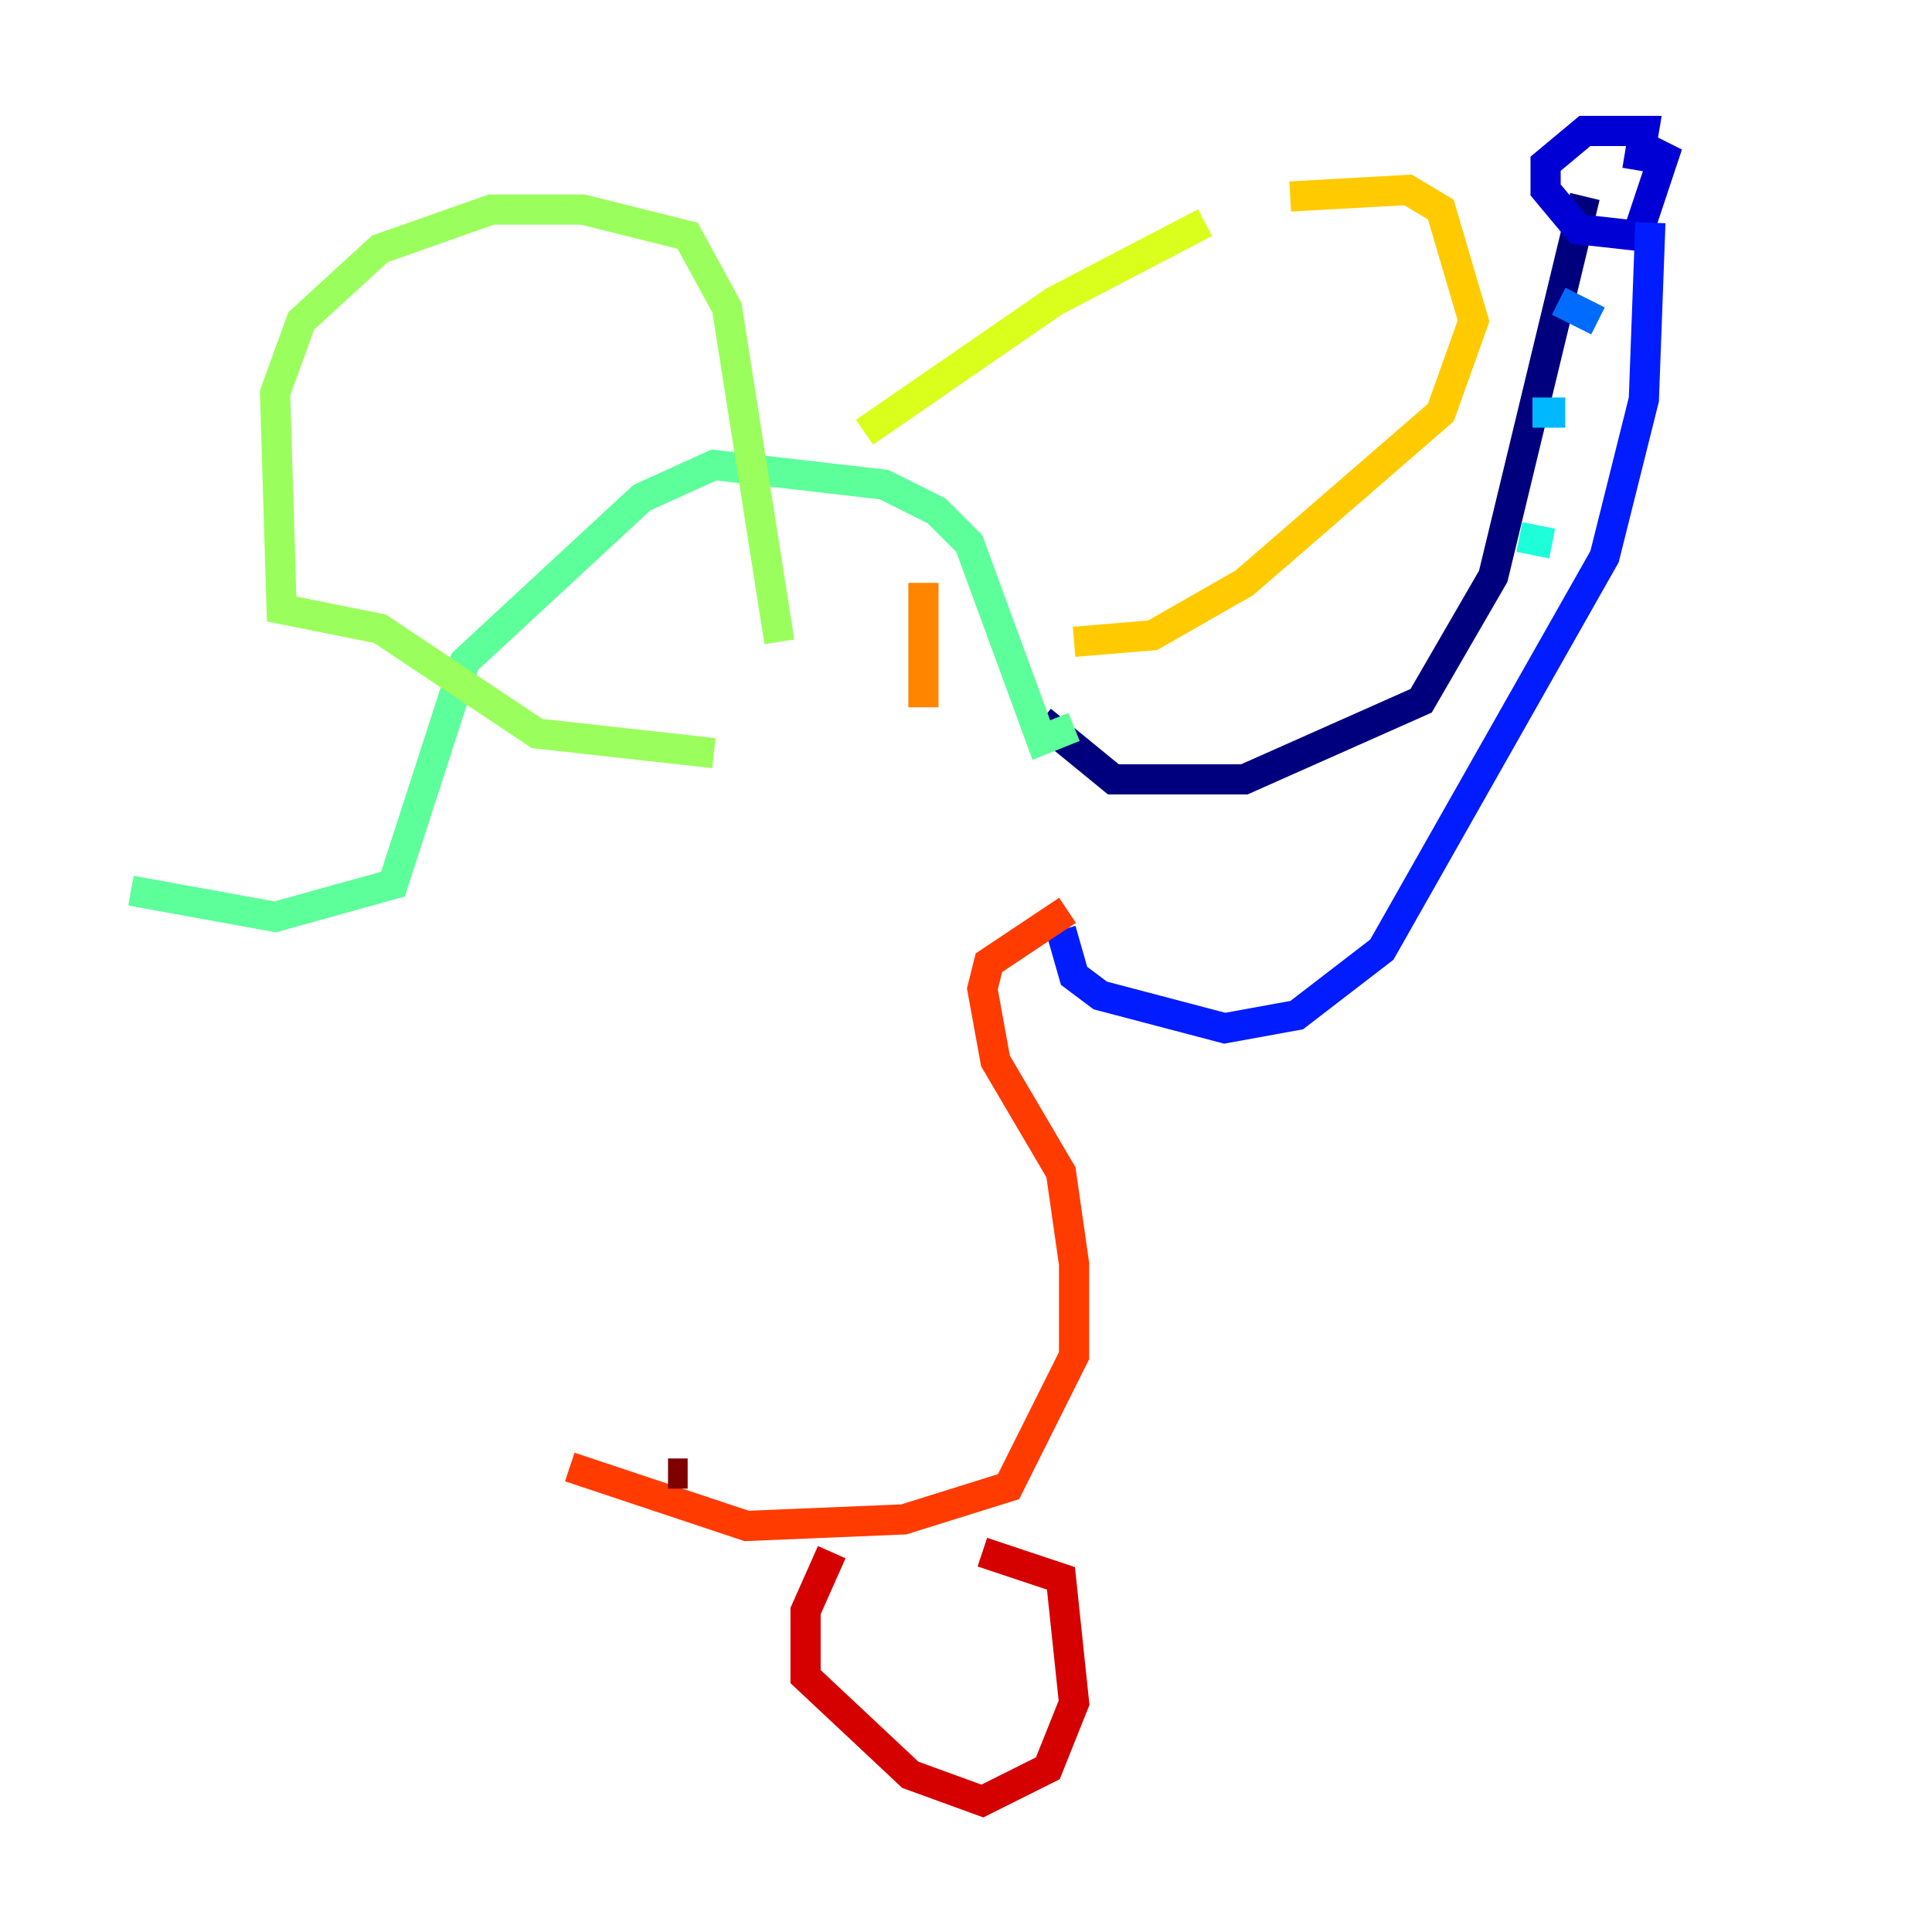 <?xml version="1.0" encoding="utf-8" ?>
<svg baseProfile="tiny" height="128" version="1.2" viewBox="0,0,128,128" width="128" xmlns="http://www.w3.org/2000/svg" xmlns:ev="http://www.w3.org/2001/xml-events" xmlns:xlink="http://www.w3.org/1999/xlink"><defs /><polyline fill="none" points="68.99,47.729 73.763,51.634 82.441,51.634 94.156,46.427 98.929,38.183 105.003,13.017" stroke="#00007f" stroke-width="2" /><polyline fill="none" points="108.475,11.281 108.909,8.678 105.003,8.678 102.4,10.848 102.4,12.583 104.57,15.186 108.475,15.62 110.21,10.414 108.475,9.546" stroke="#0000d5" stroke-width="2" /><polyline fill="none" points="109.342,14.752 108.909,26.468 106.305,36.881 91.552,62.915 85.912,67.254 81.139,68.122 72.895,65.953 71.159,64.651 70.291,61.614" stroke="#001cff" stroke-width="2" /><polyline fill="none" points="103.268,19.959 105.871,21.261" stroke="#006cff" stroke-width="2" /><polyline fill="none" points="101.532,27.336 103.702,27.336" stroke="#00b8ff" stroke-width="2" /><polyline fill="none" points="100.664,35.58 102.834,36.014" stroke="#1cffda" stroke-width="2" /><polyline fill="none" points="71.159,48.163 68.99,49.031 64.217,36.014 62.047,33.844 58.576,32.108 47.295,30.807 42.522,32.976 30.807,43.824 26.034,58.576 18.224,60.746 8.678,59.01" stroke="#5cff9a" stroke-width="2" /><polyline fill="none" points="51.634,42.522 48.163,20.393 45.559,15.62 38.617,13.885 32.542,13.885 25.166,16.488 19.959,21.261 18.224,26.034 18.658,40.352 25.166,41.654 35.58,48.597 47.295,49.898" stroke="#9aff5c" stroke-width="2" /><polyline fill="none" points="57.275,28.637 69.858,19.959 79.837,14.752" stroke="#daff1c" stroke-width="2" /><polyline fill="none" points="85.478,13.017 93.288,12.583 95.458,13.885 97.627,21.261 95.458,27.336 82.441,38.617 76.366,42.088 71.159,42.522" stroke="#ffcb00" stroke-width="2" /><polyline fill="none" points="61.18,38.617 61.18,46.861" stroke="#ff8500" stroke-width="2" /><polyline fill="none" points="70.725,60.312 65.519,63.783 65.085,65.519 65.953,70.291 70.291,77.668 71.159,83.742 71.159,89.817 66.82,98.495 59.878,100.664 49.464,101.098 37.749,97.193" stroke="#ff3b00" stroke-width="2" /><polyline fill="none" points="55.105,102.834 53.37,106.739 53.37,111.078 60.312,117.586 65.085,119.322 69.424,117.153 71.159,112.814 70.291,104.57 65.085,102.834" stroke="#d50000" stroke-width="2" /><polyline fill="none" points="45.559,97.627 44.258,97.627" stroke="#7f0000" stroke-width="2" /></svg>